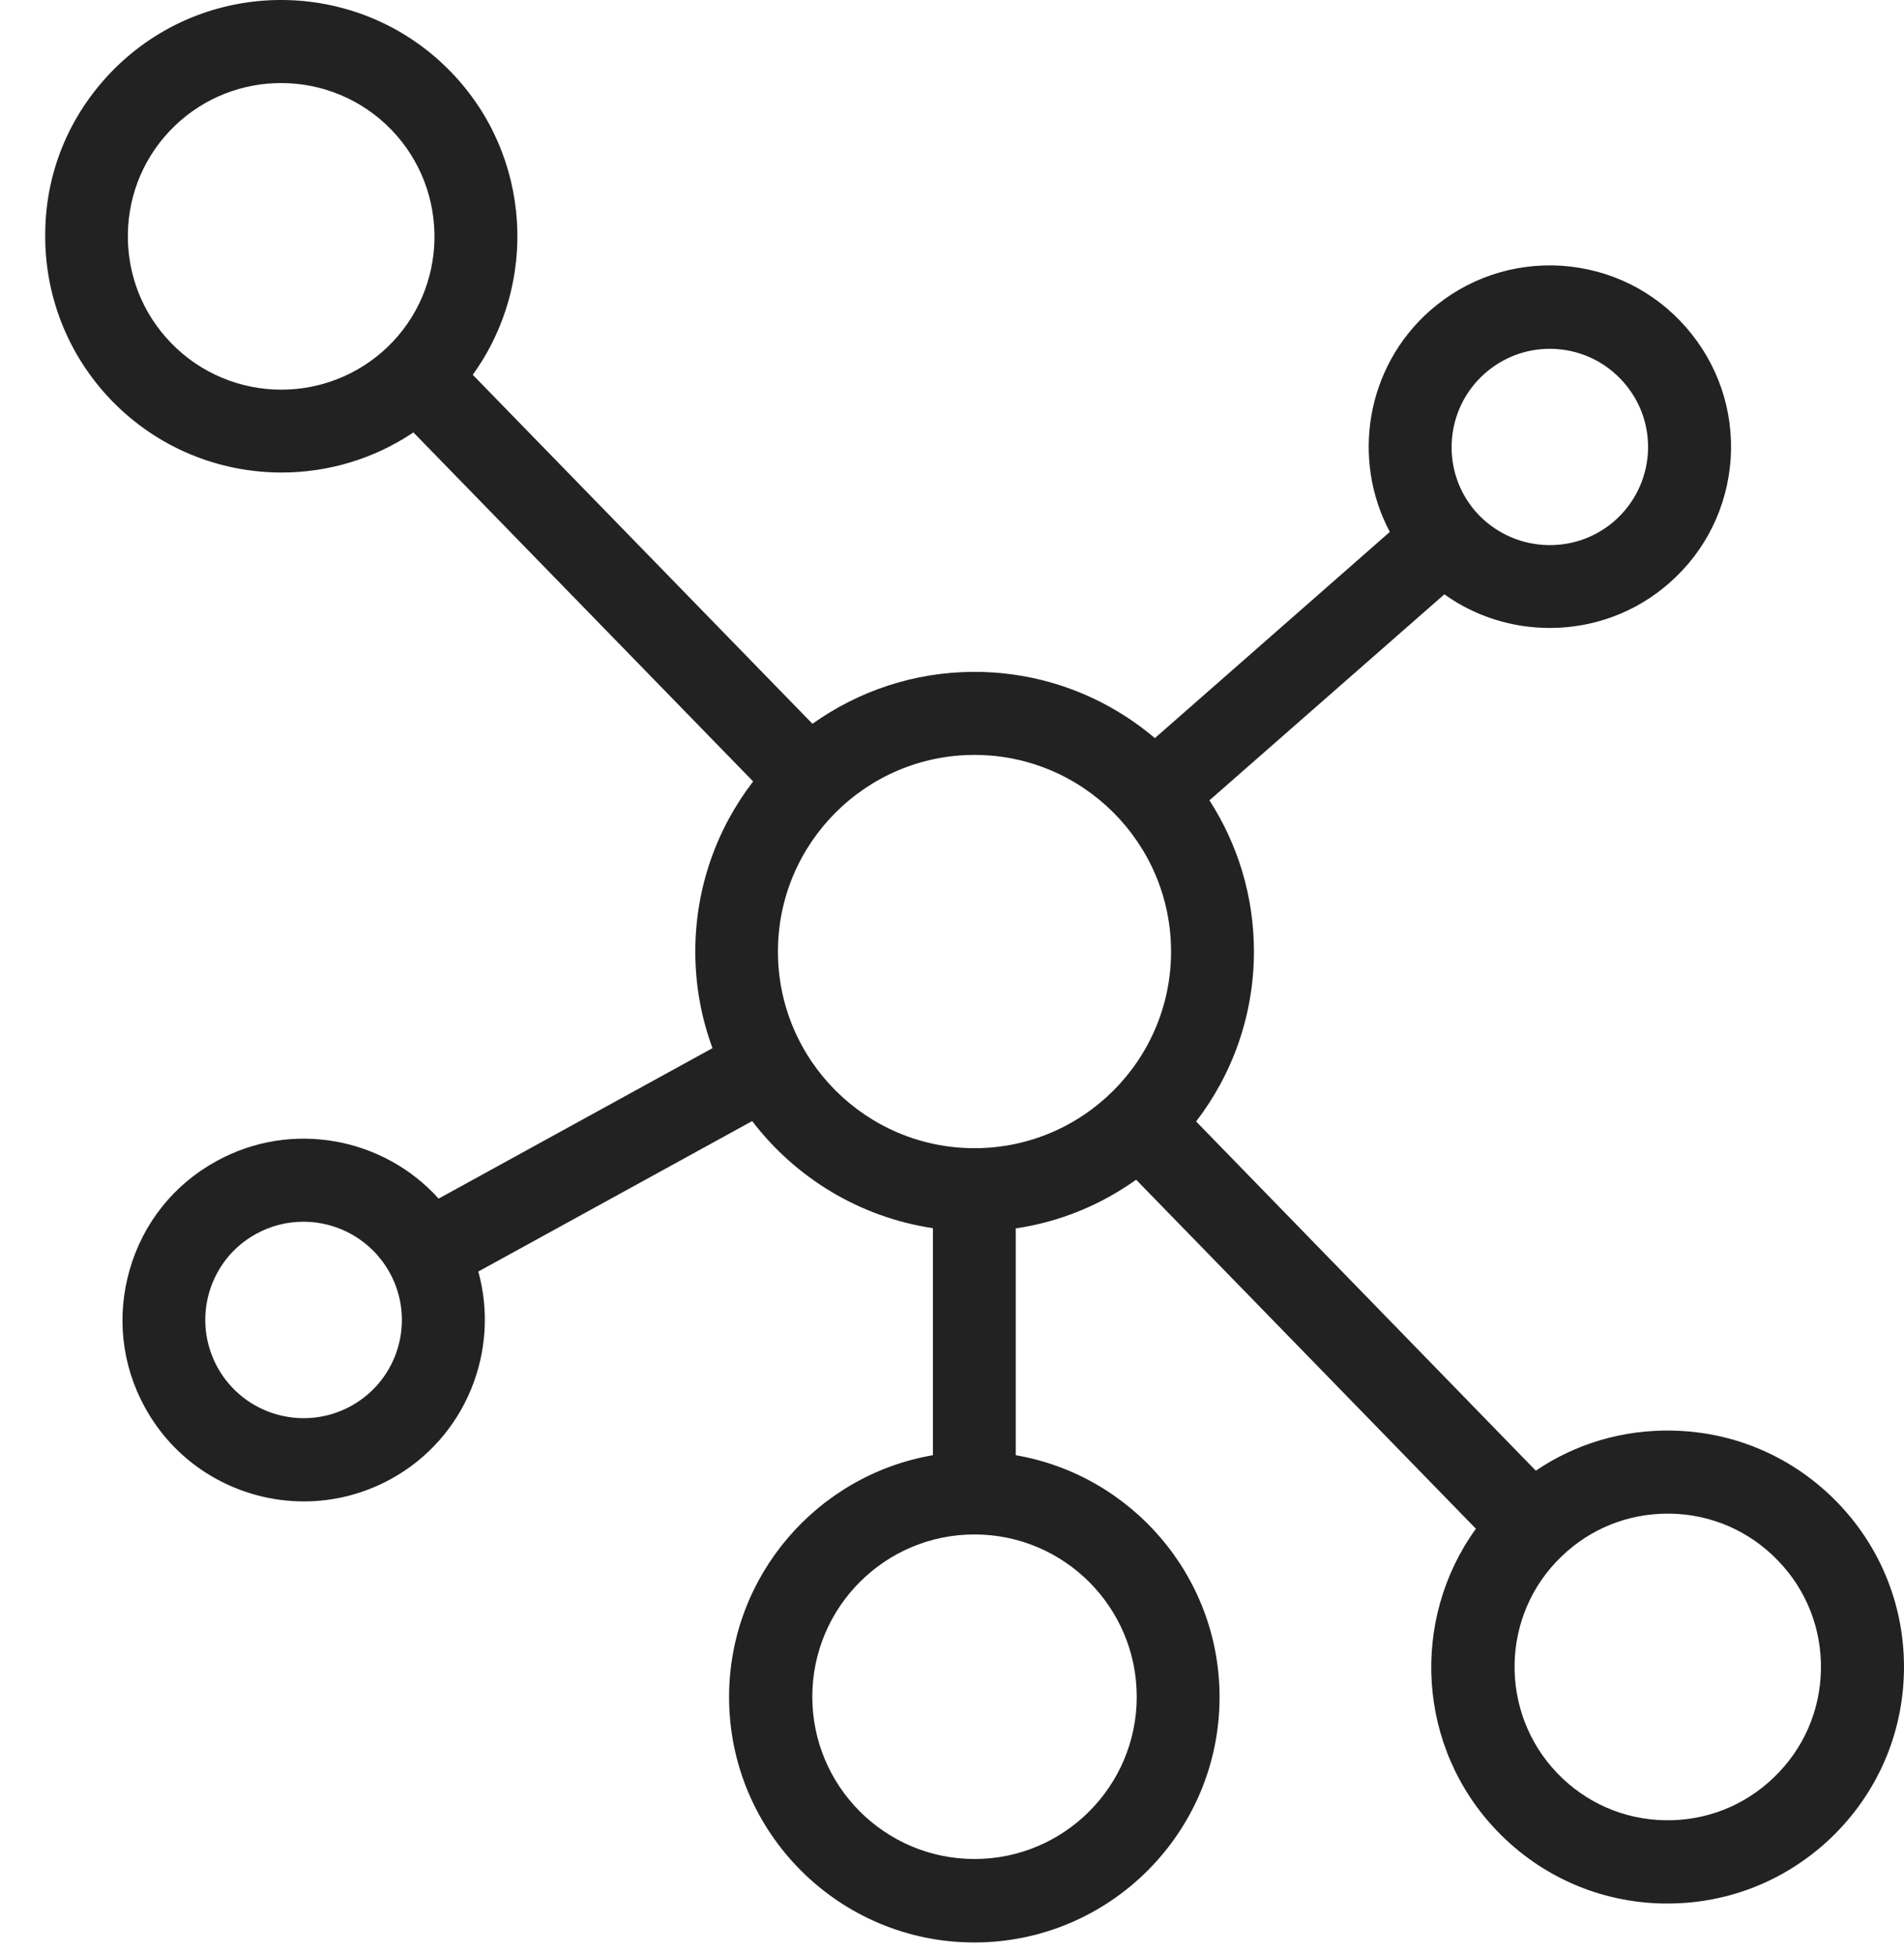 <svg width="38" height="39" viewBox="0 0 38 39" fill="none" xmlns="http://www.w3.org/2000/svg">
<g id="Group">
<path id="Vector" d="M2.339 1.318C4.213 -0.488 7.203 -0.431 9.009 1.444C10.616 3.112 10.746 5.664 9.435 7.477L16.215 14.44C17.13 13.789 18.246 13.404 19.449 13.404C20.82 13.404 22.078 13.903 23.049 14.726L27.738 10.612C26.968 9.164 27.262 7.321 28.545 6.193C29.273 5.557 30.202 5.241 31.166 5.302C32.13 5.367 33.013 5.801 33.649 6.529C34.285 7.256 34.602 8.185 34.541 9.149C34.476 10.113 34.042 10.997 33.314 11.633C32.629 12.235 31.779 12.528 30.93 12.528C30.187 12.528 29.448 12.303 28.827 11.857L24.138 15.967C24.698 16.836 25.026 17.872 25.026 18.98C25.026 20.256 24.595 21.433 23.872 22.374L30.652 29.341C31.448 28.8 32.392 28.522 33.371 28.541C34.632 28.564 35.805 29.078 36.681 29.985C37.553 30.891 38.022 32.083 37.999 33.344C37.976 34.605 37.462 35.778 36.556 36.654C35.668 37.507 34.51 37.976 33.284 37.976C33.253 37.976 33.223 37.976 33.192 37.976C31.931 37.953 30.758 37.439 29.882 36.532C28.275 34.864 28.145 32.312 29.456 30.499L22.675 23.536C21.975 24.035 21.156 24.378 20.272 24.507V29.032C22.576 29.428 24.34 31.44 24.34 33.858C24.34 36.559 22.146 38.753 19.445 38.753C16.745 38.753 14.551 36.559 14.551 33.858C14.551 31.443 16.311 29.428 18.619 29.032V24.503C17.152 24.282 15.873 23.494 15.012 22.366L9.546 25.368C9.984 26.949 9.298 28.686 7.801 29.508C7.249 29.809 6.655 29.954 6.068 29.954C4.788 29.954 3.547 29.276 2.891 28.076C2.427 27.231 2.32 26.252 2.591 25.322C2.861 24.393 3.474 23.627 4.324 23.163C5.821 22.34 7.657 22.694 8.754 23.913L14.22 20.911C13.998 20.31 13.877 19.662 13.877 18.984C13.877 17.708 14.307 16.531 15.031 15.59L8.251 8.627C7.458 9.161 6.537 9.427 5.619 9.427C4.381 9.427 3.147 8.943 2.221 7.984C1.349 7.077 0.88 5.881 0.903 4.624C0.918 3.367 1.433 2.194 2.339 1.318ZM7.778 25.391C7.42 24.743 6.75 24.374 6.057 24.374C5.737 24.374 5.417 24.45 5.116 24.614C4.655 24.865 4.324 25.28 4.175 25.783C4.03 26.286 4.087 26.815 4.339 27.276C4.861 28.225 6.053 28.571 7.001 28.053C7.954 27.532 8.3 26.339 7.778 25.391ZM32.225 10.391C32.617 10.044 32.853 9.568 32.888 9.046C32.922 8.524 32.75 8.018 32.404 7.626C32.057 7.233 31.581 6.997 31.059 6.963C31.014 6.959 30.972 6.959 30.93 6.959C30.453 6.959 30 7.13 29.638 7.447C28.827 8.159 28.743 9.401 29.456 10.212C30.172 11.019 31.41 11.103 32.225 10.391ZM31.082 35.378C31.65 35.968 32.411 36.3 33.227 36.315C34.045 36.33 34.819 36.026 35.405 35.458C35.996 34.891 36.327 34.129 36.342 33.314C36.358 32.495 36.053 31.721 35.485 31.135C34.918 30.544 34.156 30.213 33.341 30.198C33.322 30.198 33.303 30.198 33.284 30.198C32.487 30.198 31.737 30.499 31.162 31.055C29.947 32.22 29.913 34.163 31.082 35.378ZM16.212 33.851C16.212 35.637 17.663 37.088 19.449 37.088C21.236 37.088 22.687 35.637 22.687 33.851C22.687 32.064 21.236 30.613 19.449 30.613C17.663 30.613 16.212 32.064 16.212 33.851ZM19.449 22.907C21.613 22.907 23.372 21.148 23.372 18.984C23.372 16.821 21.613 15.061 19.449 15.061C17.286 15.061 15.526 16.821 15.526 18.984C15.526 21.148 17.286 22.907 19.449 22.907ZM3.409 6.837C4.007 7.458 4.811 7.774 5.615 7.774C6.38 7.774 7.146 7.488 7.737 6.921C8.952 5.752 8.986 3.809 7.816 2.594C7.218 1.973 6.415 1.657 5.611 1.657C4.845 1.657 4.08 1.942 3.489 2.51C2.899 3.078 2.568 3.839 2.552 4.655C2.537 5.473 2.842 6.251 3.409 6.837Z" fill="#222222"/>
</g>
</svg>
